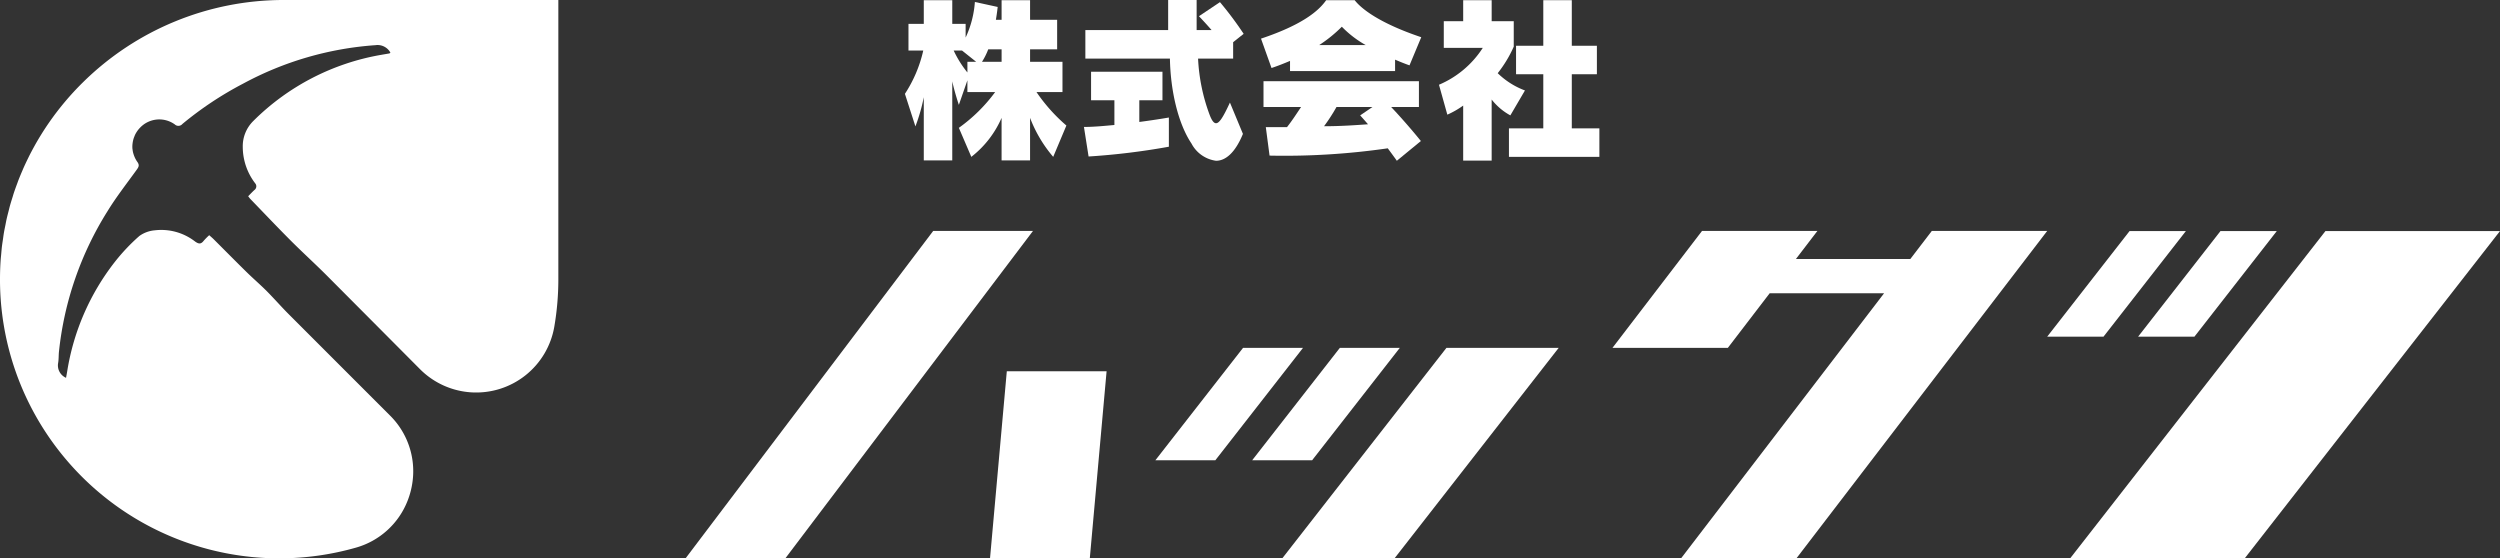 <svg id="レイヤー_1" data-name="レイヤー 1" xmlns="http://www.w3.org/2000/svg" viewBox="0 0 257.969 57.614"><rect x="0" y="0" width="257.969" height="57.614" fill="#333333" stroke="none"/><defs><style>.cls-1{fill:#fff;}</style></defs><title>HackzInc_logo_TypeA_W</title><path class="cls-1" d="M519.542,491.72h0l-.001.001a29.127,29.127,0,0,0-3.479,4.142l-.008.011q-.38.55-.735,1.117l-.027.045q-.343.552-.663,1.119c-.016.028-.03.057-.046.086-.204.366-.401.736-.589,1.112-.024.047-.045.095-.068.142-.177.36-.349.722-.512,1.09-.029.066-.055.134-.084.201-.152.351-.3.705-.438,1.063-.035.091-.065.184-.099.275-.126.338-.25.677-.363,1.021-.039.117-.071.236-.108.354-.101.322-.203.645-.293.972-.041.148-.074.299-.113.448-.078.301-.157.601-.225.906-.041.183-.073.369-.11.554-.056.276-.115.551-.162.829-.038.223-.066.449-.098.674-.036.245-.076.488-.106.735-.034.288-.056.58-.082.87-.017.188-.039.374-.052.563q-.049.723-.062,1.456v0h0A28.787,28.787,0,0,0,512.641,521.563q.473,1.345,1.073,2.627a28.791,28.791,0,0,0,2.863,4.828q.414.564.854,1.107.88,1.086,1.861,2.083a28.832,28.832,0,0,0,28.419,7.503,8.079,8.079,0,0,0,5.358-4.836,8.336,8.336,0,0,0,.514-1.981,8.08,8.08,0,0,0-2.33-6.831q-5.227-5.225-10.45-10.453c-.776-.777-1.498-1.609-2.273-2.387-.668-.67-1.389-1.287-2.065-1.951-1.145-1.124-2.272-2.267-3.408-3.4-.133-.133-.279-.252-.454-.41a6.95,6.95,0,0,0-.571.579c-.276.355-.502.344-.878.08a5.692,5.692,0,0,0-4.157-1.163,3.195,3.195,0,0,0-1.602.586,19.914,19.914,0,0,0-2.503,2.64,24.586,24.586,0,0,0-4.942,11.323c-.035.214-.076.428-.12.672a1.395,1.395,0,0,1-.818-1.519c.068-.38.047-.776.085-1.163a33.858,33.858,0,0,1,5.015-14.516c.912-1.486,1.997-2.867,3.018-4.285.197-.274.298-.461.058-.794a2.782,2.782,0,0,1-.231-.39c-.021-.041-.038-.084-.056-.126a2.709,2.709,0,0,1-.108-.292c-.014-.047-.029-.093-.041-.14a2.69,2.69,0,0,1-.06-.341c-.003-.029-.01-.057-.013-.086a2.702,2.702,0,0,1,.001-.405c.004-.057.013-.114.02-.17.011-.083.025-.165.044-.247.014-.061.029-.122.047-.183.025-.082.056-.163.089-.243.021-.052.039-.106.063-.157a2.836,2.836,0,0,1,.548-.777,2.737,2.737,0,0,1,3.555-.318.544.544,0,0,0,.794-.044,35.644,35.644,0,0,1,6.26-4.159,33.608,33.608,0,0,1,13.662-3.97,1.511,1.511,0,0,1,1.541.774c-.058.043-.081.073-.109.078-.287.052-.575.096-.862.149a24.612,24.612,0,0,0-13.171,6.815,3.657,3.657,0,0,0-1.096,2.701,6.205,6.205,0,0,0,1.307,3.77.467.467,0,0,1-.071.631c-.24.207-.452.445-.678.671.108.136.162.217.229.285,1.384,1.431,2.753,2.877,4.159,4.286,1.231,1.234,2.526,2.404,3.756,3.639q4.795,4.814,9.586,9.632a8.18,8.18,0,0,0,13.861-4.391A28.929,28.929,0,0,0,568.629,512V483.193H540.296A29.504,29.504,0,0,0,519.542,491.72Z" transform="translate(-511.015 -483.193)"/><path class="cls-1" d="M605.475,496.237a18.601,18.601,0,0,0,.863-3.013V499.746h2.939v-8.157c.257,1.176.68,2.426.68,2.426l.882-2.536v1.212h2.866a16.631,16.631,0,0,1-3.748,3.693l1.286,2.995a10.287,10.287,0,0,0,3.123-4.023V499.746h2.939v-4.39a13.662,13.662,0,0,0,2.388,4.023l1.36-3.233a17.608,17.608,0,0,1-3.087-3.454H620.65v-3.123h-3.344V488.282h2.793v-3.049h-2.793v-2.021h-2.939v2.021h-.588c.129-.772.184-1.323.184-1.323l-2.352-.514a10.395,10.395,0,0,1-.955,3.674v-1.414h-1.378v-2.444H606.338v2.444h-1.58v2.755h1.525a13.589,13.589,0,0,1-1.892,4.465Zm7.514-7.955h1.378v1.286h-2.021A6.997,6.997,0,0,0,612.989,488.282Zm-2.701.129,1.452,1.158h-.901v1.102a10.833,10.833,0,0,1-1.414-2.26Z" transform="translate(-511.015 -483.193)"/><path class="cls-1" d="M631.628,498.332v-3.013s-1.231.22-3.05.459v-2.242h2.389v-2.939h-7.367v2.939h2.407v2.554c-1.01.092-2.094.202-3.142.202l.478,3.05A71.954,71.954,0,0,0,631.628,498.332Z" transform="translate(-511.015 -483.193)"/><path class="cls-1" d="M633.96,498.001a3.368,3.368,0,0,0,2.536,1.782c.992,0,1.984-.845,2.774-2.774l-1.341-3.233c-.68,1.47-1.084,2.132-1.433,2.132-.239,0-.441-.294-.661-.864a19.117,19.117,0,0,1-1.194-5.806h3.619v-1.69l1.084-.864a35.673,35.673,0,0,0-2.444-3.27l-2.168,1.452c.404.423.992,1.065,1.304,1.432h-1.543v-3.105H631.554v3.105h-8.543v2.939h8.726C631.793,492.508,632.565,495.925,633.96,498.001Z" transform="translate(-511.015 -483.193)"/><path class="cls-1" d="M644.13,489.477v1.047H654.97V489.348c.551.239,1.065.441,1.488.588l1.212-2.903c-4.262-1.433-6.154-2.903-6.871-3.821H647.86c-.772,1.102-2.444,2.536-6.724,3.968l1.084,3.031C642.881,489.991,643.524,489.734,644.13,489.477Zm5.346-3.527a10.759,10.759,0,0,0,2.462,1.892h-4.795A14.12,14.12,0,0,0,649.476,485.949Z" transform="translate(-511.015 -483.193)"/><path class="cls-1" d="M641.631,496.311l.386,2.939a74.325,74.325,0,0,0,12.199-.753c.312.423.625.845.936,1.286l2.48-2.039c-1.102-1.36-2.315-2.719-3.068-3.509h2.866v-2.663H641.393v2.663h3.877c-.386.57-.901,1.378-1.452,2.076Zm7.294-2.076H652.636l-1.268.864s.349.386.809.918c-1.047.073-2.719.202-4.538.202A18.761,18.761,0,0,0,648.925,494.234Z" transform="translate(-511.015 -483.193)"/><path class="cls-1" d="M659.499,491.938l.863,3.087a9.079,9.079,0,0,0,1.635-.937v5.677h2.939v-6.301a6.217,6.217,0,0,0,1.929,1.635l1.506-2.572a8.057,8.057,0,0,1-2.811-1.782A12.563,12.563,0,0,0,667.215,488.007v-2.628h-2.278v-2.168h-2.939v2.168h-2.002v2.756h4.023A10.027,10.027,0,0,1,659.499,491.938Z" transform="translate(-511.015 -483.193)"/><polygon class="cls-1" points="162.189 7.661 164.779 7.661 164.779 4.722 162.189 4.722 162.189 0.019 159.249 0.019 159.249 4.722 156.438 4.722 156.438 7.661 159.249 7.661 159.249 13.246 155.704 13.246 155.704 16.186 165.036 16.186 165.036 13.246 162.189 13.246 162.189 7.661"/><polygon class="cls-1" points="96.294 23.83 70.741 57.614 81.037 57.614 106.591 23.83 96.294 23.83"/><polygon class="cls-1" points="102.158 57.614 112.454 57.614 114.187 38.308 103.89 38.308 102.158 57.614"/><polygon class="cls-1" points="199.34 23.83 197.123 26.725 185.316 26.725 187.534 23.83 175.628 23.83 166.386 35.896 178.292 35.896 182.606 30.264 194.412 30.264 173.465 57.614 185.369 57.614 211.246 23.83 199.34 23.83"/><polygon class="cls-1" points="132.314 57.614 143.897 57.614 160.837 35.896 149.254 35.896 132.314 57.614"/><polygon class="cls-1" points="144.442 35.896 138.255 35.896 129.206 47.497 135.393 47.497 144.442 35.896"/><polygon class="cls-1" points="128.267 35.896 119.218 47.497 125.405 47.497 134.454 35.896 128.267 35.896"/><polygon class="cls-1" points="239.958 23.842 213.614 57.614 231.626 57.614 257.969 23.842 239.958 23.842"/><polygon class="cls-1" points="226.439 34.738 234.938 23.842 229.127 23.842 220.627 34.738 226.439 34.738"/><polygon class="cls-1" points="225.557 23.842 219.745 23.842 211.246 34.738 217.057 34.738 225.557 23.842"/></svg>